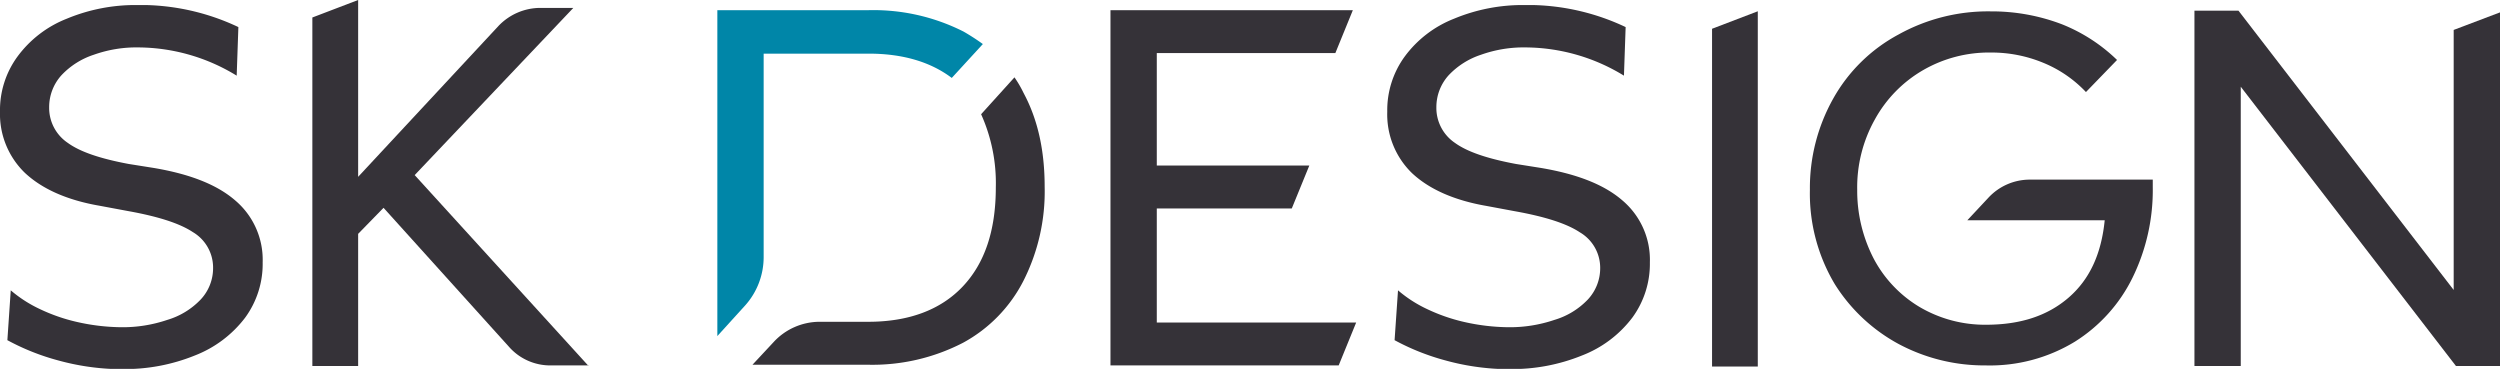 <svg id="Layer_1" data-name="Layer 1" xmlns="http://www.w3.org/2000/svg" viewBox="0 0 474.46 70"><defs><style>.cls-1{fill:#353238;}.cls-2{fill:#0086a8;}</style></defs><title>logo</title><path class="cls-1" d="M2.44,55.54a24.25,24.25,0,0,0,5.47,3.53A33.63,33.63,0,0,0,15,61.54a39.28,39.28,0,0,0,8.26,1,26.36,26.36,0,0,0,8.89-1.39,14.4,14.4,0,0,0,6.33-3.86,8.68,8.68,0,0,0,2.36-6A7.82,7.82,0,0,0,37,44.49c-2.58-1.71-6.76-3-12.33-4l-5.36-1c-6.22-1.07-10.93-3.21-14.15-6.21A15.52,15.52,0,0,1,.4,21.66a17.2,17.2,0,0,1,3.33-10.5A21.26,21.26,0,0,1,13.05,4,33.84,33.84,0,0,1,26.56,1.4h1.61A43.33,43.33,0,0,1,45.64,5.58l-.32,9.22A36,36,0,0,0,26.77,9.44a24.08,24.08,0,0,0-8.57,1.39,14.66,14.66,0,0,0-6.11,3.86A9,9,0,0,0,9.73,20.8a8,8,0,0,0,3.54,6.76c2.35,1.71,6.21,3,11.57,4l4.72.75c7,1.18,12.11,3.22,15.54,6.22a14.75,14.75,0,0,1,5.15,11.69,17.28,17.28,0,0,1-3.32,10.5,21.92,21.92,0,0,1-9.54,7.18,35.3,35.3,0,0,1-13.83,2.58h-1.4a45.91,45.91,0,0,1-10.61-1.61A44.06,44.06,0,0,1,1.8,65Z" transform="translate(-0.4 -0.44)"/><path class="cls-1" d="M219.94,61.65h37.84l-3.32,8.14H211.15V2.37h46l-3.32,8.14H219.94V31.85h28.95L245.56,40H219.94Z" transform="translate(-0.4 -0.44)"/><path class="cls-1" d="M265.72,55.54a24.17,24.17,0,0,0,5.46,3.53,33.93,33.93,0,0,0,7.08,2.47,39.27,39.27,0,0,0,8.25,1,26.38,26.38,0,0,0,8.9-1.39,14.4,14.4,0,0,0,6.33-3.86,8.71,8.71,0,0,0,2.35-6,7.8,7.8,0,0,0-3.86-6.76c-2.57-1.71-6.75-3-12.32-4l-5.36-1c-6.22-1.07-10.94-3.21-14.15-6.21a15.52,15.52,0,0,1-4.72-11.69A17.26,17.26,0,0,1,267,11.16,21.29,21.29,0,0,1,276.33,4,33.84,33.84,0,0,1,289.84,1.4h1.6a43.34,43.34,0,0,1,17.48,4.18l-.32,9.22a36,36,0,0,0-18.55-5.36,24.14,24.14,0,0,0-8.58,1.39,14.79,14.79,0,0,0-6.11,3.86A9,9,0,0,0,273,20.8a8,8,0,0,0,3.53,6.76c2.36,1.71,6.22,3,11.58,4l4.72.75c7,1.18,12.11,3.22,15.54,6.22a14.75,14.75,0,0,1,5.15,11.69,17.29,17.29,0,0,1-3.33,10.5,21.8,21.8,0,0,1-9.54,7.18,35.23,35.23,0,0,1-13.83,2.58h-1.39a45.83,45.83,0,0,1-10.61-1.61A44.34,44.34,0,0,1,265.07,65Z" transform="translate(-0.4 -0.44)"/><path class="cls-1" d="M325.32,5.9,334,2.58V70h-8.68Z" transform="translate(-0.4 -0.44)"/><path class="cls-1" d="M466.07,6.12l8.79-3.33V69.9H466.5l-40.84-53v53h-8.79V2.47h8.36l40.84,53Z" transform="translate(-0.4 -0.44)"/><path class="cls-1" d="M396.28,17.91a23.24,23.24,0,0,0-8.14-5.57,25.65,25.65,0,0,0-9.87-1.93,25,25,0,0,0-12.86,3.32,24.37,24.37,0,0,0-9.22,9.43,26.34,26.34,0,0,0-3.32,13.29A28,28,0,0,0,356,49.53a23.4,23.4,0,0,0,8.79,9.22,24.42,24.42,0,0,0,12.54,3.32c6.54,0,11.68-1.71,15.65-5.14s6.22-8.25,6.86-14.69H373.77l4-4.28a10.71,10.71,0,0,1,7.72-3.43h23.47v1.39a37.77,37.77,0,0,1-3.86,17.26,29.84,29.84,0,0,1-10.93,12.11,31,31,0,0,1-16.94,4.5,34.56,34.56,0,0,1-16.51-4.07,32.57,32.57,0,0,1-12.11-11.36,33.52,33.52,0,0,1-4.72-17.91,34.63,34.63,0,0,1,4.4-17.25A30.92,30.92,0,0,1,360.69,7a35,35,0,0,1,17.58-4.4,37.28,37.28,0,0,1,13.51,2.47,32,32,0,0,1,10.4,6.75Z" transform="translate(-0.4 -0.44)"/><path class="cls-1" d="M112.1,69.9l-33-36.23L109.21,1.94h-6.33A11,11,0,0,0,95,5.37L68.37,34V.44L59.68,3.76V69.9h8.69V44.82l4.82-4.94,23.9,26.48a10.42,10.42,0,0,0,7.83,3.43h7.18Z" transform="translate(-0.4 -0.44)"/><path class="cls-2" d="M145.33,49.21V10.62h19.94c6.54,0,11.79,1.61,15.76,4.61l5.9-6.43a41.43,41.43,0,0,0-3.65-2.36,37.86,37.86,0,0,0-18-4.07H136.54V64.22l5.26-5.79A13.75,13.75,0,0,0,145.33,49.21Z" transform="translate(-0.4 -0.44)"/><path class="cls-1" d="M192.93,15.12l-6.33,7A31.85,31.85,0,0,1,189.39,36c0,8.25-2.14,14.47-6.32,18.86s-10.19,6.65-17.9,6.65H156a11.9,11.9,0,0,0-8.79,3.86l-4,4.29h21.87a37.41,37.41,0,0,0,18.11-4.18,27.67,27.67,0,0,0,11.47-11.8,37.52,37.52,0,0,0,4-17.79c0-6.86-1.29-12.76-4-17.8A21.37,21.37,0,0,0,192.93,15.12Z" transform="translate(-0.4 -0.44)"/></svg>